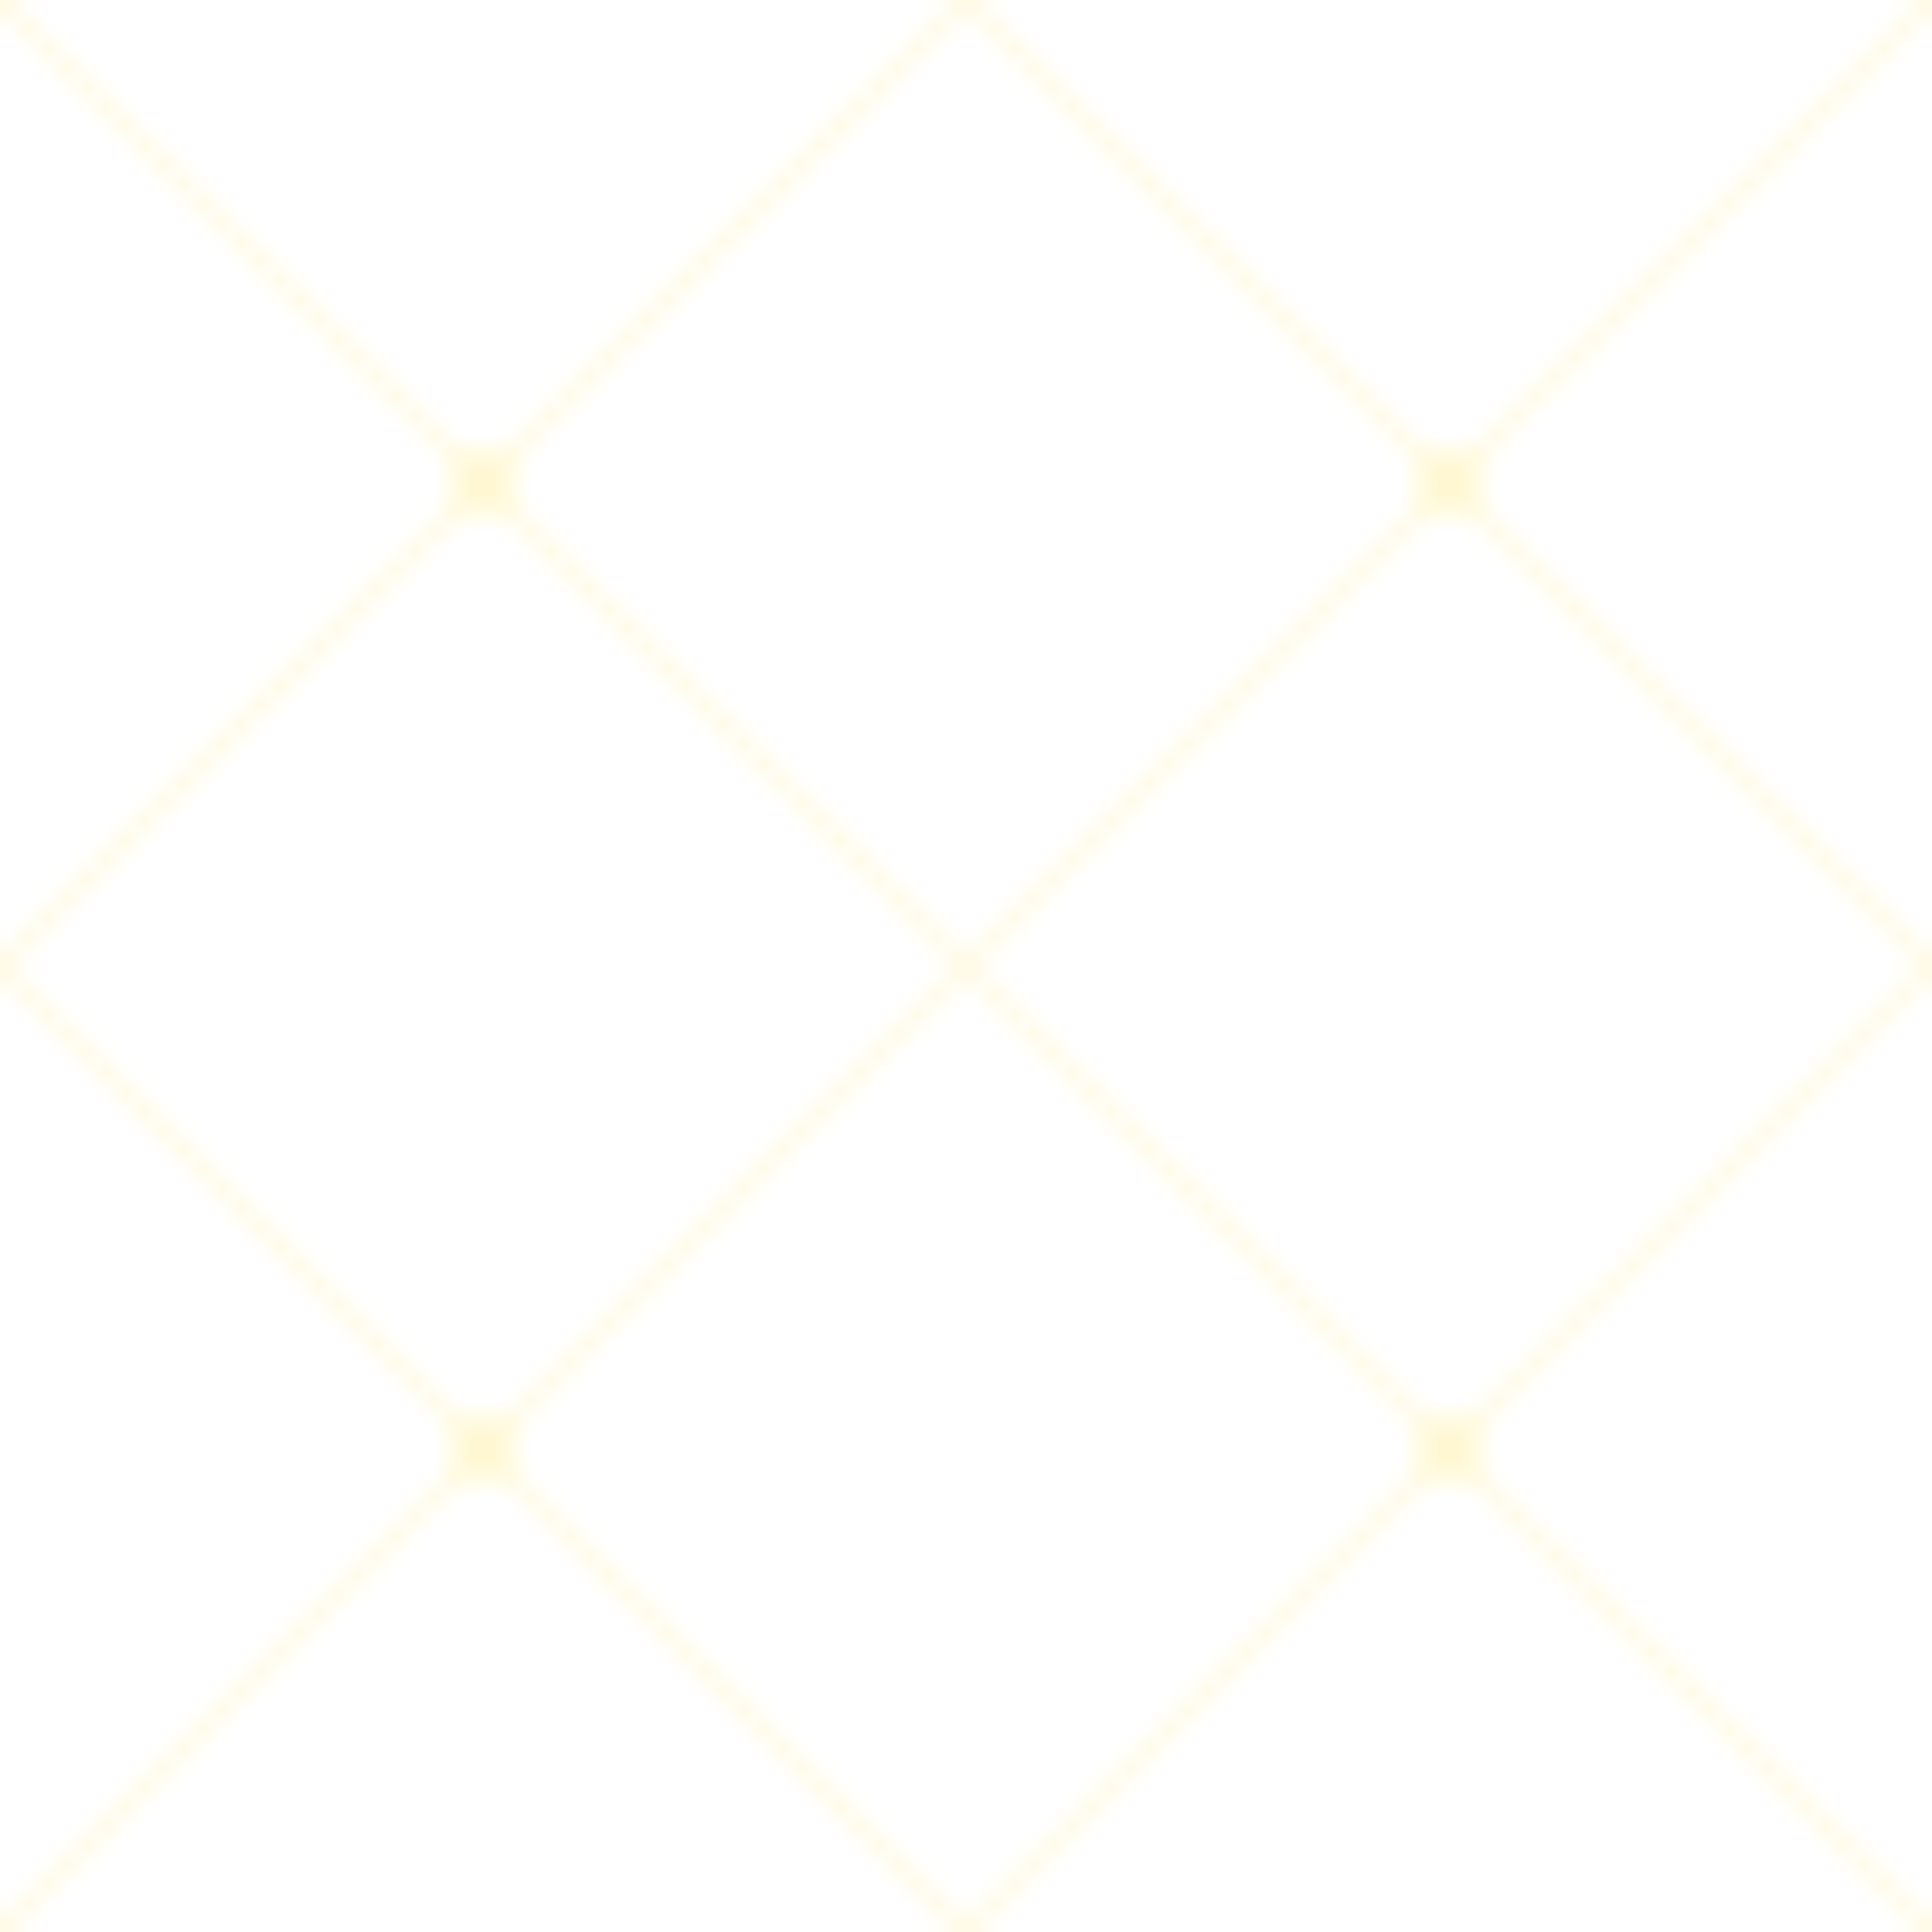 <?xml version="1.0" encoding="UTF-8"?>
<svg width="100" height="100" viewBox="0 0 100 100" xmlns="http://www.w3.org/2000/svg">
  <defs>
    <pattern id="gw2-pattern" x="0" y="0" width="50" height="50" patternUnits="userSpaceOnUse">
      <path d="M0 0 L50 50 M50 0 L0 50" stroke="#ffd700" stroke-width="1" opacity="0.1"/>
      <circle cx="25" cy="25" r="2" fill="#ffd700" opacity="0.1"/>
    </pattern>
  </defs>
  <rect width="100" height="100" fill="url(#gw2-pattern)"/>
</svg> 